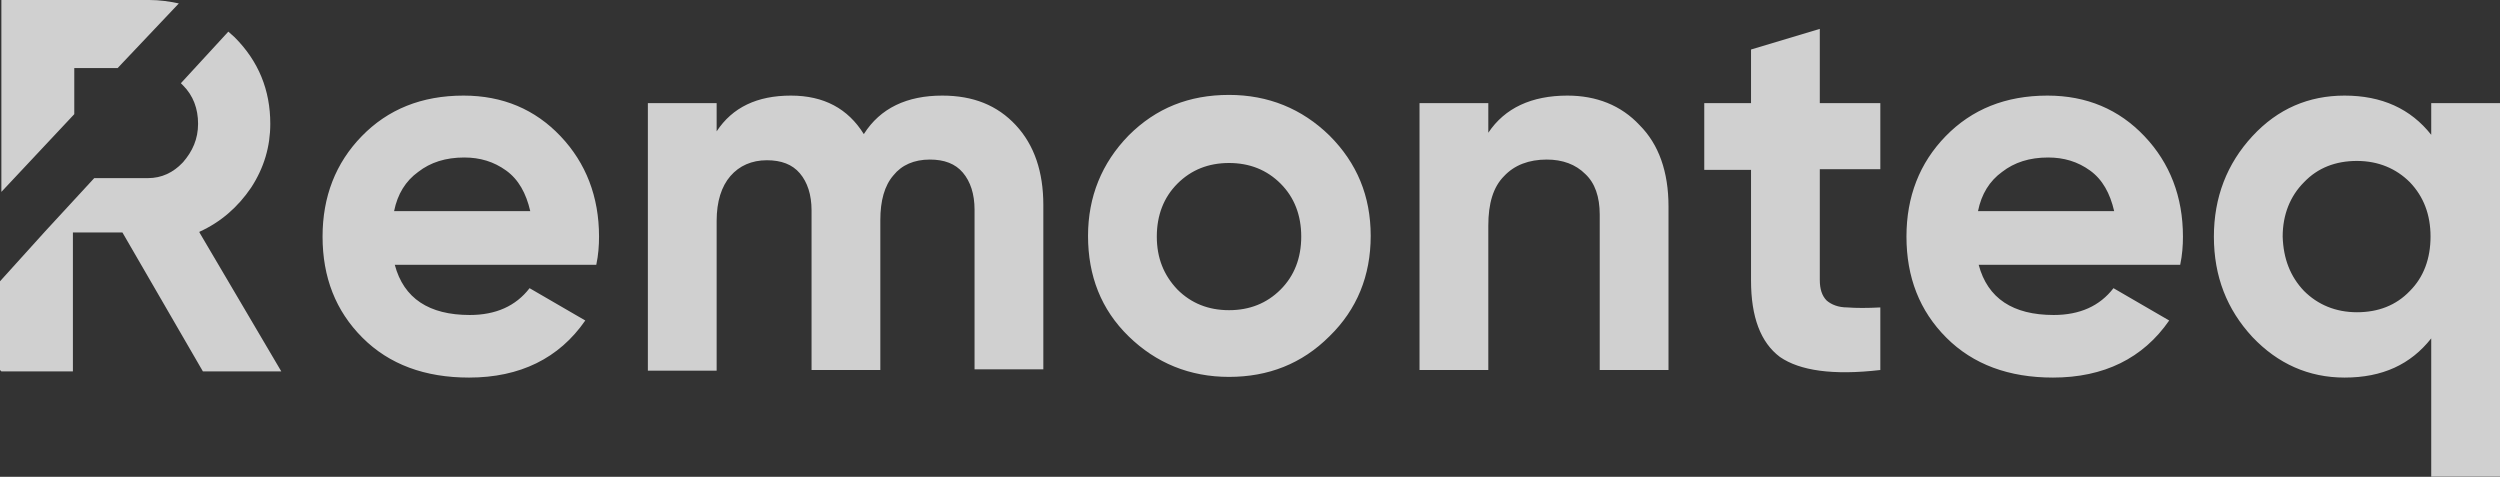 <svg width="1919" height="366" viewBox="0 0 1919 366" fill="none" xmlns="http://www.w3.org/2000/svg">
<rect x="0" y="0" width="1919" height="366" fill="#333333" stroke="none"/>
<path d="M303.028 203.25C309.891 229.118 329.423 241.788 360.571 241.788C380.632 241.788 395.942 234.926 406.5 221.2L449.262 246.012C429.201 275.048 399.109 289.83 360.043 289.83C326.256 289.83 298.804 279.799 278.215 259.21C257.626 238.621 247.596 212.753 247.596 181.605C247.596 150.986 257.626 125.117 277.687 104.528C297.748 83.939 323.617 73.381 355.82 73.381C385.911 73.381 410.724 83.939 430.257 104.528C449.79 125.117 459.82 150.986 459.82 181.605C459.82 188.468 459.293 195.859 457.709 203.25L303.028 203.25ZM302.499 162.072L407.028 162.072C403.861 148.346 398.053 137.788 388.551 130.925C379.048 124.062 368.49 120.894 356.348 120.894C342.094 120.894 330.479 124.59 320.977 131.98C311.474 138.843 305.139 148.874 302.499 162.072ZM723.254 73.381C747.011 73.381 765.488 80.772 779.742 96.082C793.996 111.392 800.859 131.98 800.859 157.321V283.495L748.067 283.495V161.016C748.067 148.874 744.899 139.371 739.092 132.508C733.285 125.645 724.838 122.478 713.752 122.478C701.609 122.478 692.107 126.701 685.772 134.62C678.909 142.539 675.741 154.153 675.741 168.935V284.022H622.949V161.544C622.949 149.402 619.781 139.899 613.974 133.036C608.167 126.173 599.72 123.006 588.634 123.006C577.019 123.006 567.517 127.229 560.654 135.148C553.791 143.067 550.095 154.681 550.095 169.463V284.55H497.303V79.188L550.095 79.188V100.833C562.238 82.356 581.243 73.381 607.111 73.381C632.451 73.381 650.929 83.412 663.071 102.945C675.741 82.884 696.33 73.381 723.254 73.381ZM1020.47 258.154C999.358 279.271 973.49 289.302 943.398 289.302C913.307 289.302 887.438 278.743 866.321 258.154C845.204 237.565 835.174 211.697 835.174 181.077C835.174 150.986 845.732 125.118 866.321 104.001C887.438 82.884 912.779 72.853 943.398 72.853C973.49 72.853 999.358 83.412 1020.47 104.001C1041.59 125.118 1052.15 150.458 1052.15 181.077C1052.15 211.697 1041.59 237.565 1020.47 258.154ZM903.804 222.255C914.362 232.814 927.56 238.093 943.398 238.093C959.236 238.093 972.434 232.814 982.992 222.255C993.551 211.697 998.83 197.971 998.83 181.605C998.83 165.24 993.551 151.514 982.992 140.955C972.434 130.397 959.236 125.118 943.398 125.118C927.56 125.118 914.362 130.397 903.804 140.955C893.245 151.514 887.966 165.24 887.966 181.605C887.966 197.971 893.245 211.169 903.804 222.255ZM1203.14 73.381C1225.31 73.381 1244.31 80.772 1258.57 96.082C1273.35 110.864 1280.74 131.98 1280.74 158.377V284.022H1227.95V164.712C1227.95 150.986 1224.25 140.427 1216.86 133.564C1209.47 126.173 1199.44 122.478 1187.3 122.478C1173.57 122.478 1162.49 126.701 1154.57 135.148C1146.12 143.595 1142.43 156.265 1142.43 173.158V284.022L1089.63 284.022V79.188H1142.43V101.889C1155.1 82.884 1175.68 73.381 1203.14 73.381ZM1443.34 129.869L1396.88 129.869V214.864C1396.88 221.727 1398.47 227.007 1402.16 230.702C1405.86 233.87 1411.14 235.981 1418 235.981C1424.86 236.509 1433.31 236.509 1443.34 235.981V284.022C1406.91 288.246 1381.57 284.55 1366.26 273.992C1351.48 262.906 1344.09 243.372 1344.09 215.392V130.397H1308.19V79.188H1344.09V38.01L1396.88 22.172V79.188L1443.34 79.188V129.869ZM1518.83 203.25C1525.7 229.118 1545.23 241.788 1576.38 241.788C1596.44 241.788 1611.75 234.926 1622.31 221.2L1665.07 246.012C1645.01 275.048 1614.92 289.83 1575.85 289.83C1542.06 289.83 1514.61 279.799 1494.02 259.21C1473.43 238.621 1463.4 212.753 1463.4 181.605C1463.4 150.986 1473.43 125.117 1493.49 104.528C1513.56 83.939 1539.42 73.381 1571.63 73.381C1601.72 73.381 1626.53 83.939 1646.06 104.528C1665.6 125.117 1675.63 150.986 1675.63 181.605C1675.63 188.468 1675.1 195.859 1673.52 203.25L1518.83 203.25ZM1518.31 162.072L1622.84 162.072C1619.67 148.346 1613.86 137.788 1604.36 130.925C1594.86 124.062 1584.3 120.894 1572.15 120.894C1557.9 120.894 1546.29 124.59 1536.78 131.98C1527.28 138.843 1520.95 148.874 1518.31 162.072ZM1866.21 79.188L1919 79.188V365.85H1866.21V259.738C1850.37 279.799 1828.73 289.83 1799.69 289.83C1772.24 289.83 1748.48 279.271 1728.95 258.682C1709.41 237.565 1699.38 212.225 1699.38 181.605C1699.38 151.514 1709.41 125.645 1728.95 104.528C1748.48 83.412 1772.24 73.381 1799.69 73.381C1828.2 73.381 1850.37 83.411 1866.21 103.473V79.188ZM1768.54 223.311C1779.1 233.87 1792.83 239.677 1809.19 239.677C1825.56 239.677 1839.28 234.398 1849.84 223.311C1860.4 212.753 1865.68 198.499 1865.68 181.605C1865.68 164.712 1860.4 150.986 1849.84 139.899C1839.28 129.341 1825.56 123.534 1809.19 123.534C1792.83 123.534 1779.1 128.813 1768.54 139.899C1757.98 150.458 1752.18 164.712 1752.18 181.605C1752.7 198.499 1757.98 212.225 1768.54 223.311Z" fill="#F7F7F7" fill-opacity="0.8"/>
<path d="M34.843 177.382L72.326 136.732H113.503C124.062 136.732 133.036 132.508 140.427 124.589C147.818 116.143 152.042 106.64 152.042 95.026C152.042 83.412 148.346 73.381 140.427 65.462C139.899 64.934 139.372 64.406 138.844 63.878L175.271 24.284C176.854 25.868 178.438 26.924 180.022 28.508C198.499 46.985 207.474 69.158 207.474 95.026C207.474 112.447 202.722 128.813 192.692 144.123C182.661 158.904 169.463 170.519 153.098 177.91V178.438L215.921 285.078L155.737 285.078L93.97 178.438L55.96 178.438L55.96 285.078H1.056L0 284.022L0 215.92L34.843 177.382Z" fill="#F7F7F7" fill-opacity="0.8"/>
<path d="M1.056 147.291L1.056 0L114.56 0C122.478 0 129.869 1.056 137.26 2.64L90.275 52.264L57.016 52.264L57.016 87.635L1.056 147.291Z" fill="#F7F7F7" fill-opacity="0.8"/>
</svg>
